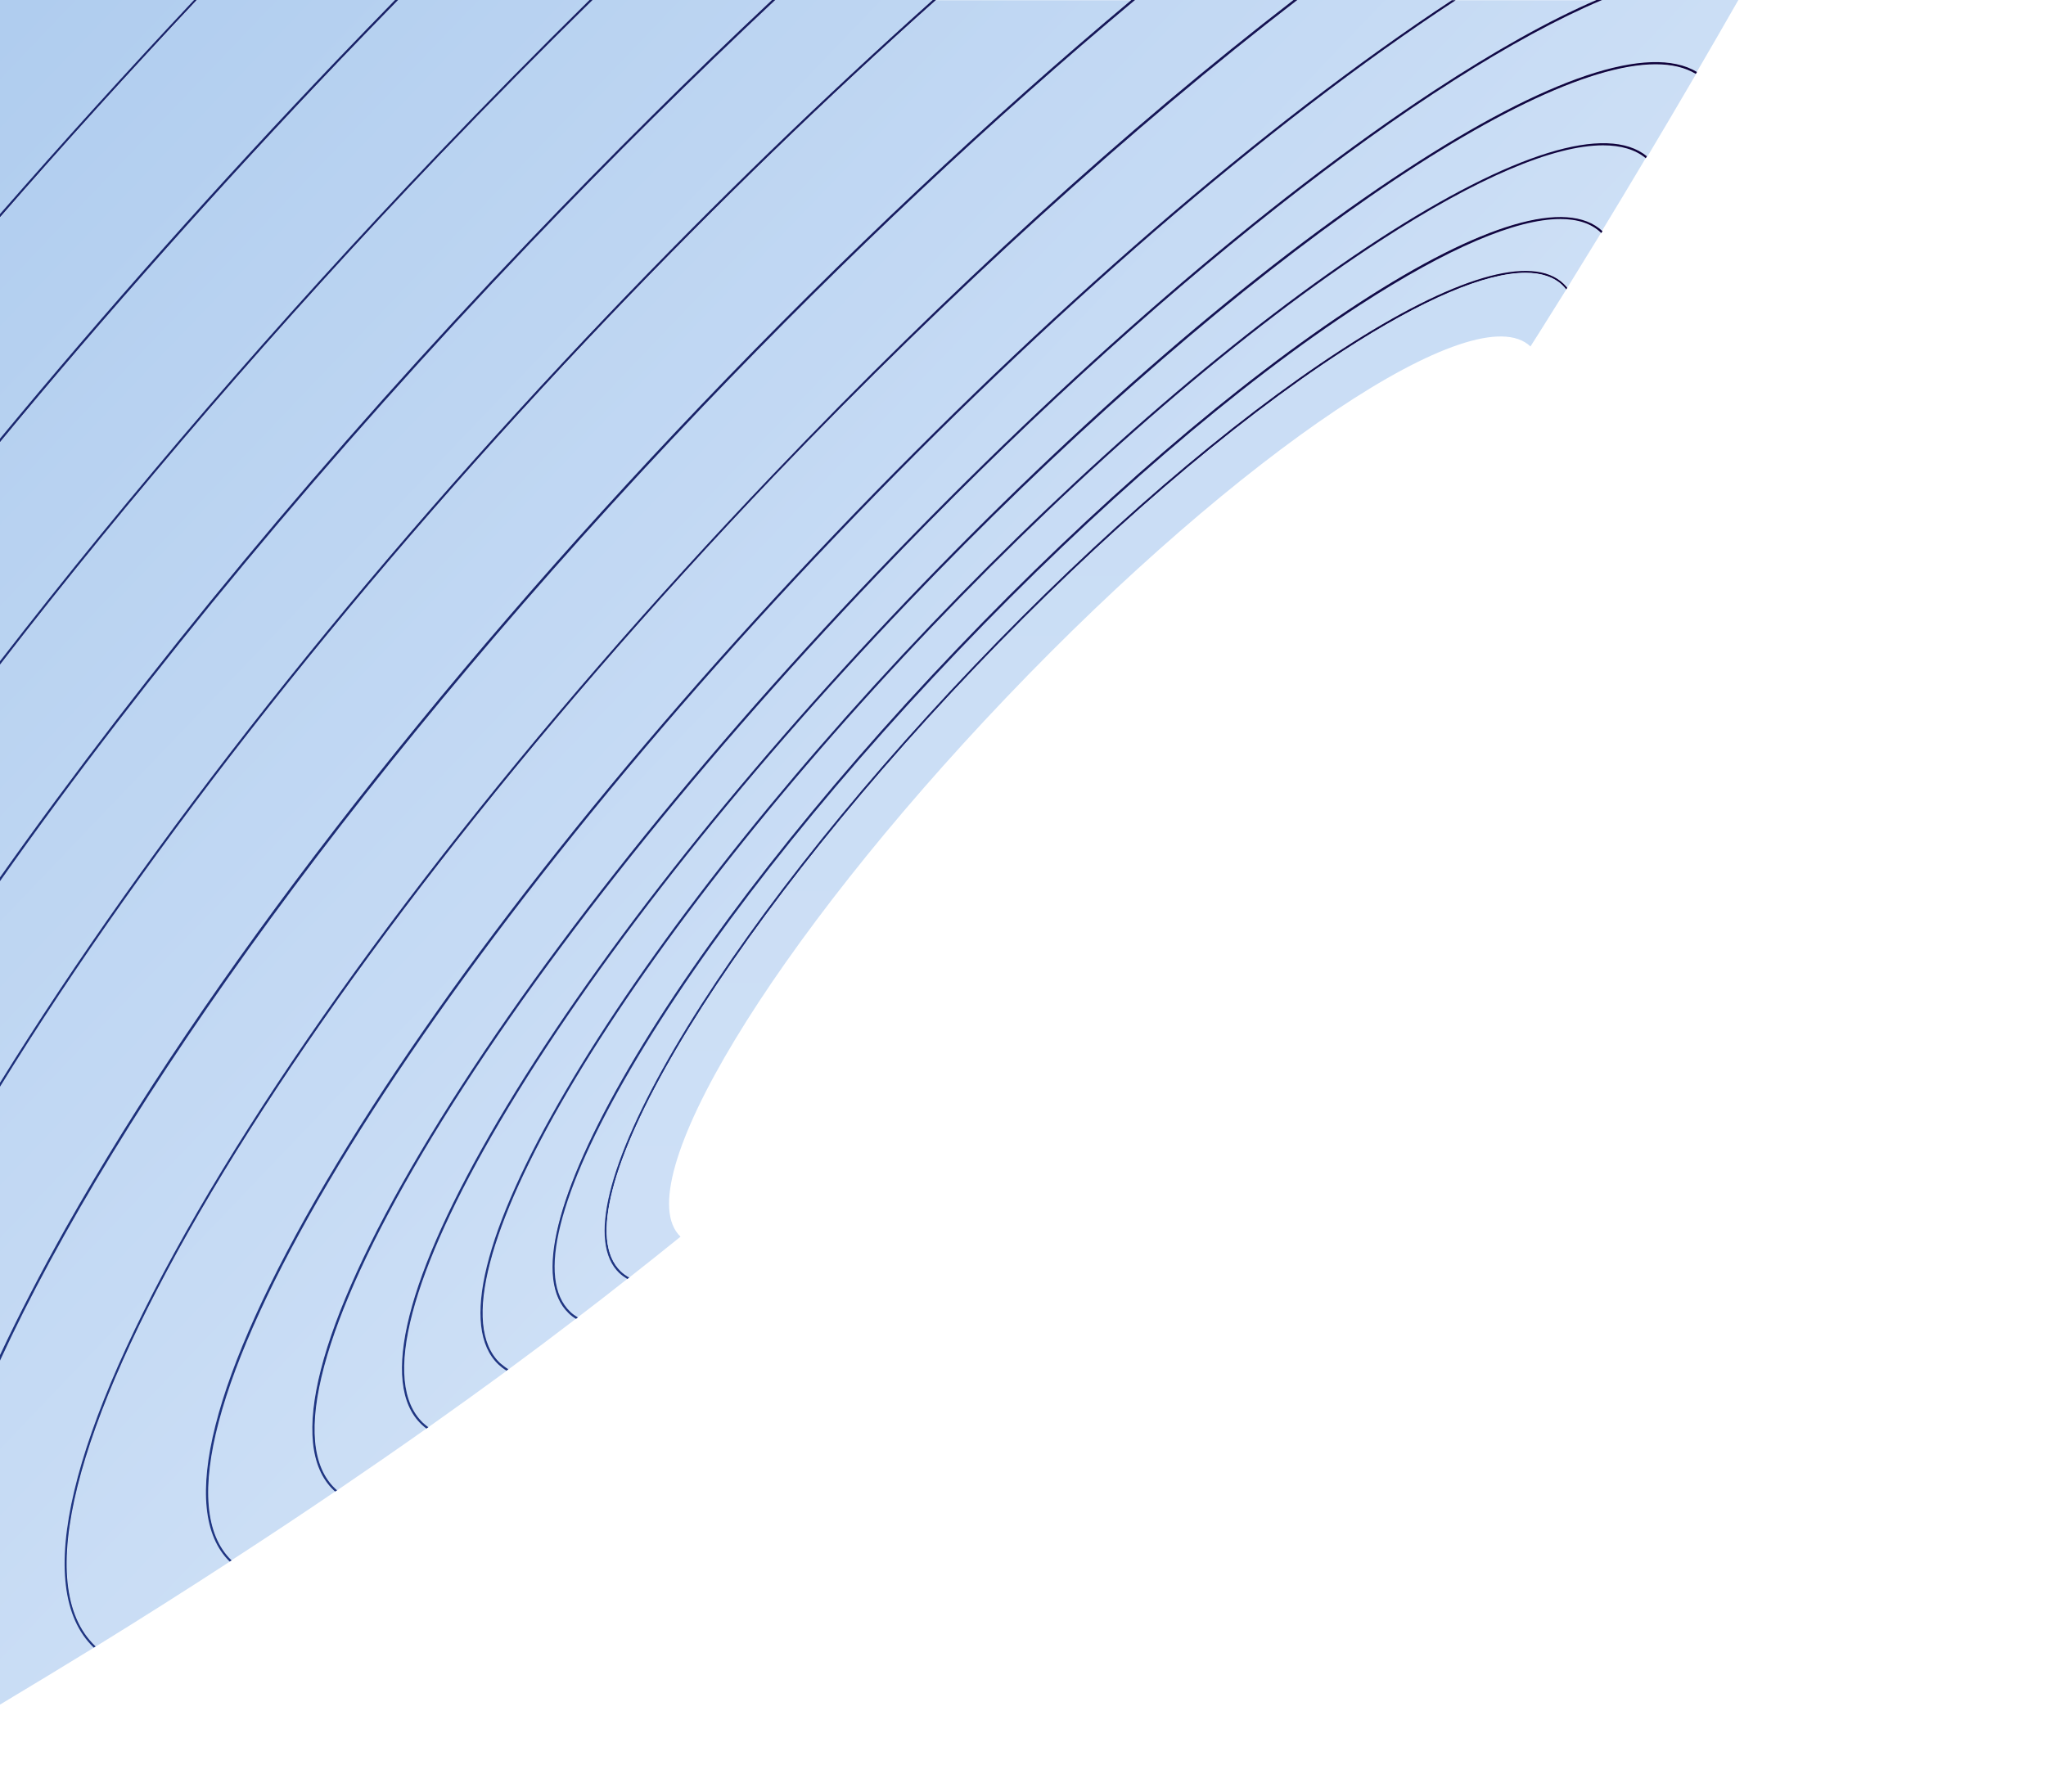 <?xml version="1.0" encoding="utf-8"?>
<!-- Generator: Adobe Illustrator 22.1.0, SVG Export Plug-In . SVG Version: 6.00 Build 0)  -->
<svg version="1.1" id="Capa_1" xmlns="http://www.w3.org/2000/svg" xmlns:xlink="http://www.w3.org/1999/xlink" x="0px" y="0px"
	 viewBox="0 0 1062.8 931.2" style="enable-background:new 0 0 1062.8 931.2;" xml:space="preserve">
<style type="text/css">
	.st0{fill:url(#SVGID_1_);}
	.st1{fill:url(#SVGID_2_);}
	.st2{fill:url(#SVGID_3_);}
	.st3{fill:url(#SVGID_4_);}
	.st4{fill:url(#SVGID_5_);}
	.st5{fill:url(#SVGID_6_);}
	.st6{fill:url(#SVGID_7_);}
	.st7{fill:url(#SVGID_8_);}
	.st8{fill:url(#SVGID_9_);}
	.st9{fill:url(#SVGID_10_);}
	.st10{fill:url(#SVGID_11_);}
	.st11{fill:url(#SVGID_12_);}
	.st12{fill:url(#SVGID_13_);}
	.st13{fill:url(#SVGID_14_);}
	.st14{fill:url(#SVGID_15_);}
	.st15{fill:url(#SVGID_16_);}
	.st16{fill:url(#SVGID_17_);}
	.st17{fill:url(#SVGID_18_);}
	.st18{fill:url(#SVGID_19_);}
	.st19{fill:url(#SVGID_20_);}
	.st20{fill:url(#SVGID_21_);}
	.st21{fill:url(#SVGID_22_);}
	.st22{fill:url(#SVGID_23_);}
	.st23{fill:url(#SVGID_24_);}
	.st24{fill:url(#SVGID_25_);}
	.st25{fill:url(#SVGID_26_);}
	.st26{fill:url(#SVGID_27_);}
	.st27{fill:url(#SVGID_28_);}
	.st28{fill:url(#SVGID_29_);}
	.st29{fill:url(#SVGID_30_);}
	.st30{fill:url(#SVGID_31_);}
	.st31{fill:url(#SVGID_32_);}
	.st32{fill:url(#SVGID_33_);}
	.st33{fill:url(#SVGID_34_);}
	.st34{fill:url(#SVGID_35_);}
	.st35{fill:url(#SVGID_36_);}
	.st36{fill:url(#SVGID_37_);}
	.st37{fill:url(#SVGID_38_);}
	.st38{fill:url(#SVGID_39_);}
	.st39{fill:url(#SVGID_40_);}
	.st40{fill:none;}
</style>
<g id="Capa_4">
</g>
<g>
	
		<linearGradient id="SVGID_1_" gradientUnits="userSpaceOnUse" x1="-1839.041" y1="3010.113" x2="-1839.041" y2="1800.374" gradientTransform="matrix(0.691 -0.723 0.723 0.691 -165.057 -2692.916)">
		<stop  offset="0" style="stop-color:#DBE8F9"/>
		<stop  offset="1" style="stop-color:#A8C8ED"/>
	</linearGradient>
	<path class="st0" d="M0,0v111.3C32.5,74,66.2,36.8,100.9,0H0z"/>
	
		<linearGradient id="SVGID_2_" gradientUnits="userSpaceOnUse" x1="-1845.231" y1="3010.113" x2="-1845.231" y2="1800.374" gradientTransform="matrix(0.691 -0.723 0.723 0.691 -165.057 -2692.916)">
		<stop  offset="0" style="stop-color:#DBE8F9"/>
		<stop  offset="1" style="stop-color:#A8C8ED"/>
	</linearGradient>
	<path class="st1" d="M205.2,0H102.4C67.2,37.4,33,75.1,0,113.1V228C54.8,161.7,113.6,95.7,175.7,30.6
		C185.5,20.3,195.3,10.1,205.2,0z"/>
	
		<linearGradient id="SVGID_3_" gradientUnits="userSpaceOnUse" x1="-1741.418" y1="3010.113" x2="-1741.418" y2="1800.374" gradientTransform="matrix(0.691 -0.723 0.723 0.691 -165.057 -2692.916)">
		<stop  offset="0" style="stop-color:#DBE8F9"/>
		<stop  offset="1" style="stop-color:#A8C8ED"/>
	</linearGradient>
	<path class="st2" d="M456,298.4c-99.4,104.1-183.4,210.9-236.6,300.7c-25.9,43.7-43,80.9-51,110.7c-8.2,30.7-6.3,52.1,5.7,63.6
		c0.3,0.3,0.7,0.6,1,0.9c15.6-10.6,31.1-21.3,46.4-32.1c-0.9-0.7-1.8-1.4-2.6-2.2c-22-21-7.8-77.1,39.9-158
		c47.6-80.7,122.8-176.4,211.9-269.7c89-93.3,181.2-172.8,259.6-224.1c73.4-48,126.5-65.7,151.1-50.8C888.3,25.6,895.5,13.1,903,0
		h-70.8C741.3,38.4,598.2,149.5,456,298.4z"/>
	
		<linearGradient id="SVGID_4_" gradientUnits="userSpaceOnUse" x1="-1734.824" y1="3010.113" x2="-1734.824" y2="1800.374" gradientTransform="matrix(0.691 -0.723 0.723 0.691 -165.057 -2692.916)">
		<stop  offset="0" style="stop-color:#DBE8F9"/>
		<stop  offset="1" style="stop-color:#A8C8ED"/>
	</linearGradient>
	<path class="st3" d="M471.5,313.1c-89,93.2-164.2,188.9-211.7,269.5c-23.1,39.2-38.4,72.6-45.5,99.4c-7.3,27.6-5.5,46.8,5.4,57.2
		c0.9,0.8,1.8,1.6,2.8,2.3c13.7-9.7,27.2-19.4,40.7-29.3c-1.5-0.9-2.9-2-4.2-3.2c-20-19.1-7.6-69.6,35-142.3
		c42.4-72.5,109.7-158.4,189.6-242c79.8-83.6,162.5-154.8,233-200.5c69-44.8,118.2-59.9,139.1-42.8c7.8-13.1,16.3-27.5,25.3-42.9
		c-5.5-3.4-12.6-5-20.9-5C790.6,33.4,630.2,146.8,471.5,313.1z"/>
	
		<linearGradient id="SVGID_5_" gradientUnits="userSpaceOnUse" x1="-1734.536" y1="3010.113" x2="-1734.536" y2="1800.374" gradientTransform="matrix(0.691 -0.723 0.723 0.691 -165.057 -2692.916)">
		<stop  offset="0" style="stop-color:#DBE8F9"/>
		<stop  offset="1" style="stop-color:#A8C8ED"/>
	</linearGradient>
	<path class="st4" d="M810.3,113.8c-23,0-58.6,15.1-103.8,44.5c-63.2,41-137.4,104.9-208.9,179.8c-71.6,75-131.9,152-170,217
		c-37.9,64.8-49.1,109.7-31.6,126.4c1.2,1.1,2.5,2.1,4,3c8.7-6.6,17.3-13.3,25.9-20.1c-1.5-0.9-2.9-1.9-4.2-3.1
		c-16.4-15.7-6.3-57.2,28.7-116.9c34.8-59.5,90-130,155.5-198.5c65.5-68.6,133.3-127,191.1-164.5c58-37.7,99-49.7,115.4-34
		c0.6,0.6,1.2,1.3,1.8,2c4.9-8,10.8-17.5,17.4-28.3c-0.1-0.1-0.1-0.1-0.2-0.2C826.5,116.1,819.4,113.8,810.3,113.8z"/>
	
		<linearGradient id="SVGID_6_" gradientUnits="userSpaceOnUse" x1="-1734.512" y1="3010.113" x2="-1734.512" y2="1800.374" gradientTransform="matrix(0.691 -0.723 0.723 0.691 -165.057 -2692.916)">
		<stop  offset="0" style="stop-color:#DBE8F9"/>
		<stop  offset="1" style="stop-color:#A8C8ED"/>
	</linearGradient>
	<path class="st5" d="M717.1,125c-70.4,45.7-153,116.8-232.8,200.4C319.9,497.6,219.1,669.3,259.8,708.1c1.3,1.3,2.8,2.4,4.4,3.3
		c11.7-8.6,23.4-17.4,34.9-26.2c-1.4-0.8-2.6-1.8-3.8-2.9c-18-17.2-6.8-62.6,31.4-127.8c38.1-65.1,98.5-142.2,170.1-217.2
		s145.9-138.9,209.1-180c63.4-41.2,108.3-54.4,126.2-37.3l0,0c6.8-11.2,14.4-23.8,22.8-37.9c-5.4-4.5-12.9-6.7-22.2-6.7
		C807.1,75.5,767.5,92.3,717.1,125z"/>
	
		<linearGradient id="SVGID_7_" gradientUnits="userSpaceOnUse" x1="-1865.328" y1="3010.113" x2="-1865.328" y2="1800.374" gradientTransform="matrix(0.691 -0.723 0.723 0.691 -165.057 -2692.916)">
		<stop  offset="0" style="stop-color:#DBE8F9"/>
		<stop  offset="1" style="stop-color:#A8C8ED"/>
	</linearGradient>
	<path class="st6" d="M402.4,247.1C142.2,519.7-16.1,792.5,49.6,855.2c0.1,0.1,0.1,0.1,0.2,0.2c23.2-14.3,46.4-29,69.6-44.1
		c-27-26.5-9.3-96.5,49.9-197.1c59.4-100.8,153.3-220.5,264.6-337C543.6,162.3,657.2,64.1,754.3,0H674
		C589,65.4,495.4,149.8,402.4,247.1z"/>
	
		<linearGradient id="SVGID_8_" gradientUnits="userSpaceOnUse" x1="-1885.331" y1="3010.113" x2="-1885.331" y2="1800.374" gradientTransform="matrix(0.691 -0.723 0.723 0.691 -165.057 -2692.916)">
		<stop  offset="0" style="stop-color:#DBE8F9"/>
		<stop  offset="1" style="stop-color:#A8C8ED"/>
	</linearGradient>
	<path class="st7" d="M364.1,210.6c74.1-77.7,150-149,223.6-210.5H486.2c-56.4,50.4-113.3,105.4-169,163.8
		C188.3,298.7,78,438.3,0,564.6V704c9.6-20.7,21-42.8,34.2-66.1C106.9,509,224,357.2,364.1,210.6z"/>
	
		<linearGradient id="SVGID_9_" gradientUnits="userSpaceOnUse" x1="-1860.003" y1="3010.113" x2="-1860.003" y2="1800.374" gradientTransform="matrix(0.691 -0.723 0.723 0.691 -165.057 -2692.916)">
		<stop  offset="0" style="stop-color:#DBE8F9"/>
		<stop  offset="1" style="stop-color:#A8C8ED"/>
	</linearGradient>
	<path class="st8" d="M401,0h-93.2c-26.7,26.2-53.3,53.2-79.6,80.8C144.7,168.3,67.8,257.6,0,345.4v110.4
		C76.3,348,169.9,235.2,274.8,125.3C316.4,81.6,358.7,39.7,401,0z"/>
	
		<linearGradient id="SVGID_10_" gradientUnits="userSpaceOnUse" x1="-1921.893" y1="3010.113" x2="-1921.893" y2="1800.374" gradientTransform="matrix(0.691 -0.723 0.723 0.691 -165.057 -2692.916)">
		<stop  offset="0" style="stop-color:#DBE8F9"/>
		<stop  offset="1" style="stop-color:#A8C8ED"/>
	</linearGradient>
	<path class="st9" d="M102.5,629.7c66.7-115,172.9-251.2,299.1-383.3C492.1,151.5,585.2,66.8,671.9,0h-82.3
		c-72.7,60.8-149,132.1-224.7,211.3C192.3,392.1,61.2,574.1,0,706.8v178.8c16.2-9.7,32.5-19.6,48.8-29.6
		C16.7,825.2,35.8,744.9,102.5,629.7z"/>
	
		<linearGradient id="SVGID_11_" gradientUnits="userSpaceOnUse" x1="-1869.722" y1="3010.113" x2="-1869.722" y2="1800.374" gradientTransform="matrix(0.691 -0.723 0.723 0.691 -165.057 -2692.916)">
		<stop  offset="0" style="stop-color:#DBE8F9"/>
		<stop  offset="1" style="stop-color:#A8C8ED"/>
	</linearGradient>
	<path class="st10" d="M484.5,0h-81.8c-42.3,39.7-84.8,81.8-127.1,126.1C170.3,236.3,76.4,349.6,0,457.7v104.7
		c78-125.9,188-265,316.3-399.5C371.8,104.9,428.3,50.2,484.5,0z"/>
	
		<linearGradient id="SVGID_12_" gradientUnits="userSpaceOnUse" x1="-1852.161" y1="3010.113" x2="-1852.161" y2="1800.374" gradientTransform="matrix(0.691 -0.723 0.723 0.691 -165.057 -2692.916)">
		<stop  offset="0" style="stop-color:#DBE8F9"/>
		<stop  offset="1" style="stop-color:#A8C8ED"/>
	</linearGradient>
	<path class="st11" d="M306.2,0h-99.4c-10.1,10.4-20.2,20.8-30.3,31.4C114.1,96.8,55,163.1,0,229.8v113.8
		c67.6-87.5,144.2-176.4,227.4-263.5C253.5,52.7,279.8,26,306.2,0z"/>
	
		<linearGradient id="SVGID_13_" gradientUnits="userSpaceOnUse" x1="-1798.961" y1="3010.113" x2="-1798.961" y2="1800.374" gradientTransform="matrix(0.691 -0.723 0.723 0.691 -165.057 -2692.916)">
		<stop  offset="0" style="stop-color:#DBE8F9"/>
		<stop  offset="1" style="stop-color:#A8C8ED"/>
	</linearGradient>
	<path class="st12" d="M434.6,277.9c-229.1,240-370,478.8-314.3,532.7c18-11.7,36-23.6,53.8-35.7c-0.3-0.2-0.6-0.5-0.8-0.7
		C149,751,165,688.6,218.4,598.5c53.3-89.9,137.4-196.8,236.8-300.9S657.5,104.5,744.8,47.2c31.7-20.8,60.1-36.6,84.4-47.1h-73
		C658.9,64,544.8,162.5,434.6,277.9z"/>
	
		<linearGradient id="SVGID_14_" gradientUnits="userSpaceOnUse" x1="-1734.608" y1="3010.113" x2="-1734.608" y2="1800.374" gradientTransform="matrix(0.691 -0.723 0.723 0.691 -165.057 -2692.916)">
		<stop  offset="0" style="stop-color:#DBE8F9"/>
		<stop  offset="1" style="stop-color:#A8C8ED"/>
	</linearGradient>
	<path class="st13" d="M697,181.5C639.2,219,571.3,277.4,505.9,346c-65.5,68.6-120.7,139.1-155.5,198.5
		c-34.9,59.7-45.1,101.2-28.7,116.9c1.3,1.2,2.7,2.2,4.2,3.1c0.3-0.3,0.6-0.5,1-0.8c-1.6-0.9-3.1-1.9-4.4-3.2
		c-33.3-31.8,49.3-172.6,184.2-313.8c65.4-68.5,133.2-126.9,190.9-164.3c41.3-26.8,73.8-40.6,94.8-40.6c8.2,0,14.7,2.1,19.2,6.5
		c0.7,0.7,1.3,1.4,1.9,2.2c0.2-0.3,0.4-0.7,0.6-1c-0.6-0.7-1.2-1.4-1.8-2C796,131.7,755,143.8,697,181.5z"/>
	
		<linearGradient id="SVGID_15_" gradientUnits="userSpaceOnUse" x1="314.06" y1="597.018" x2="820.122" y2="597.018" gradientTransform="matrix(1 0 0 1 0 -194.4)">
		<stop  offset="0" style="stop-color:#1F3683"/>
		<stop  offset="1" style="stop-color:#0F0038"/>
	</linearGradient>
	<path class="st14" d="M697,181.5C639.2,219,571.3,277.4,505.9,346c-65.5,68.6-120.7,139.1-155.5,198.5
		c-34.9,59.7-45.1,101.2-28.7,116.9c1.3,1.2,2.7,2.2,4.2,3.1c0.3-0.3,0.6-0.5,1-0.8c-1.6-0.9-3.1-1.9-4.4-3.2
		c-33.3-31.8,49.3-172.6,184.2-313.8c65.4-68.5,133.2-126.9,190.9-164.3c41.3-26.8,73.8-40.6,94.8-40.6c8.2,0,14.7,2.1,19.2,6.5
		c0.7,0.7,1.3,1.4,1.9,2.2c0.2-0.3,0.4-0.7,0.6-1c-0.6-0.7-1.2-1.4-1.8-2C796,131.7,755,143.8,697,181.5z"/>
	
		<linearGradient id="SVGID_16_" gradientUnits="userSpaceOnUse" x1="-1734.401" y1="3010.113" x2="-1734.401" y2="1800.374" gradientTransform="matrix(0.691 -0.723 0.723 0.691 -165.057 -2692.916)">
		<stop  offset="0" style="stop-color:#DBE8F9"/>
		<stop  offset="1" style="stop-color:#A8C8ED"/>
	</linearGradient>
	<path class="st15" d="M706,157.3c-63.2,41.1-137.5,105-209.1,180S364.8,489.5,326.8,554.5c-38.2,65.3-49.4,110.7-31.4,127.8
		c1.1,1.1,2.4,2.1,3.8,2.9c0.3-0.2,0.6-0.5,1-0.7c-1.4-0.9-2.8-1.8-4-3c-17.6-16.8-6.3-61.7,31.6-126.4c38-65,98.4-142.1,170-217
		c71.6-75,145.8-138.8,208.9-179.8c45.2-29.3,80.8-44.5,103.8-44.5c9,0,16.1,2.3,21.1,7.1c0.1,0.1,0.1,0.1,0.2,0.2
		c0.2-0.3,0.4-0.7,0.6-1l0,0C814.2,102.9,769.4,116.1,706,157.3z"/>
	
		<linearGradient id="SVGID_17_" gradientUnits="userSpaceOnUse" x1="287.012" y1="593.373" x2="840.687" y2="593.373" gradientTransform="matrix(1 0 0 1 0 -194.4)">
		<stop  offset="0" style="stop-color:#1F3683"/>
		<stop  offset="1" style="stop-color:#0F0038"/>
	</linearGradient>
	<path class="st16" d="M706,157.3c-63.2,41.1-137.5,105-209.1,180S364.8,489.5,326.8,554.5c-38.2,65.3-49.4,110.7-31.4,127.8
		c1.1,1.1,2.4,2.1,3.8,2.9c0.3-0.2,0.6-0.5,1-0.7c-1.4-0.9-2.8-1.8-4-3c-17.6-16.8-6.3-61.7,31.6-126.4c38-65,98.4-142.1,170-217
		c71.6-75,145.8-138.8,208.9-179.8c45.2-29.3,80.8-44.5,103.8-44.5c9,0,16.1,2.3,21.1,7.1c0.1,0.1,0.1,0.1,0.2,0.2
		c0.2-0.3,0.4-0.7,0.6-1l0,0C814.2,102.9,769.4,116.1,706,157.3z"/>
	
		<linearGradient id="SVGID_18_" gradientUnits="userSpaceOnUse" x1="-1734.577" y1="3010.113" x2="-1734.577" y2="1800.374" gradientTransform="matrix(0.691 -0.723 0.723 0.691 -165.057 -2692.916)">
		<stop  offset="0" style="stop-color:#DBE8F9"/>
		<stop  offset="1" style="stop-color:#A8C8ED"/>
	</linearGradient>
	<path class="st17" d="M716.5,124.1c-70.4,45.7-153.2,117-233,200.5c-79.8,83.6-147.1,169.5-189.6,242c-42.6,72.7-55,123.2-35,142.3
		c1.3,1.2,2.7,2.3,4.2,3.2c0.3-0.2,0.6-0.5,1-0.7c-1.6-1-3-2.1-4.4-3.3c-40.6-38.8,60.1-210.5,224.6-382.7
		C564,241.9,646.7,170.7,717.1,125c50.3-32.7,90-49.5,115.6-49.5c9.3,0,16.8,2.2,22.2,6.7c0.2-0.3,0.4-0.6,0.6-1
		C834.7,64.2,785.5,79.3,716.5,124.1z"/>
	
		<linearGradient id="SVGID_19_" gradientUnits="userSpaceOnUse" x1="249.575" y1="587.651" x2="866.302" y2="587.651" gradientTransform="matrix(1 0 0 1 0 -194.4)">
		<stop  offset="0" style="stop-color:#1F3683"/>
		<stop  offset="1" style="stop-color:#0F0038"/>
	</linearGradient>
	<path class="st18" d="M716.5,124.1c-70.4,45.7-153.2,117-233,200.5c-79.8,83.6-147.1,169.5-189.6,242c-42.6,72.7-55,123.2-35,142.3
		c1.3,1.2,2.7,2.3,4.2,3.2c0.3-0.2,0.6-0.5,1-0.7c-1.6-1-3-2.1-4.4-3.3c-40.6-38.8,60.1-210.5,224.6-382.7
		C564,241.9,646.7,170.7,717.1,125c50.3-32.7,90-49.5,115.6-49.5c9.3,0,16.8,2.2,22.2,6.7c0.2-0.3,0.4-0.6,0.6-1
		C834.7,64.2,785.5,79.3,716.5,124.1z"/>
	
		<linearGradient id="SVGID_20_" gradientUnits="userSpaceOnUse" x1="-1734.821" y1="3010.113" x2="-1734.821" y2="1800.374" gradientTransform="matrix(0.691 -0.723 0.723 0.691 -165.057 -2692.916)">
		<stop  offset="0" style="stop-color:#DBE8F9"/>
		<stop  offset="1" style="stop-color:#A8C8ED"/>
	</linearGradient>
	<path class="st19" d="M730.3,88.2C651.9,139.4,559.7,219,470.7,312.3S306.4,501.3,258.8,582c-47.7,80.9-61.9,137-39.9,158
		c0.8,0.8,1.7,1.5,2.6,2.2c0.3-0.2,0.7-0.5,1-0.7c-1-0.7-1.9-1.5-2.8-2.3c-10.8-10.4-12.7-29.6-5.4-57.2
		c7.1-26.8,22.4-60.2,45.5-99.4c47.5-80.6,122.7-176.3,211.7-269.5C630.3,146.8,790.6,33.4,860,33.4c8.3,0,15.3,1.6,20.9,5
		c0.2-0.3,0.4-0.6,0.6-1C856.8,22.5,803.6,40.2,730.3,88.2z"/>
	
		<linearGradient id="SVGID_21_" gradientUnits="userSpaceOnUse" x1="208.795" y1="581.632" x2="896.3" y2="581.632" gradientTransform="matrix(1 0 0 1 0 -194.4)">
		<stop  offset="0" style="stop-color:#1F3683"/>
		<stop  offset="1" style="stop-color:#0F0038"/>
	</linearGradient>
	<path class="st20" d="M730.3,88.2C651.9,139.4,559.7,219,470.7,312.3S306.4,501.3,258.8,582c-47.7,80.9-61.9,137-39.9,158
		c0.8,0.8,1.7,1.5,2.6,2.2c0.3-0.2,0.7-0.5,1-0.7c-1-0.7-1.9-1.5-2.8-2.3c-10.8-10.4-12.7-29.6-5.4-57.2
		c7.1-26.8,22.4-60.2,45.5-99.4c47.5-80.6,122.7-176.3,211.7-269.5C630.3,146.8,790.6,33.4,860,33.4c8.3,0,15.3,1.6,20.9,5
		c0.2-0.3,0.4-0.6,0.6-1C856.8,22.5,803.6,40.2,730.3,88.2z"/>
	
		<linearGradient id="SVGID_22_" gradientUnits="userSpaceOnUse" x1="-1766.43" y1="3010.113" x2="-1766.43" y2="1800.374" gradientTransform="matrix(0.691 -0.723 0.723 0.691 -165.057 -2692.916)">
		<stop  offset="0" style="stop-color:#DBE8F9"/>
		<stop  offset="1" style="stop-color:#A8C8ED"/>
	</linearGradient>
	<path class="st21" d="M455.2,297.6c-99.4,104.1-183.5,211-236.8,300.9C165,688.6,149,751,173.3,774.2c0.3,0.3,0.5,0.5,0.8,0.7
		c0.3-0.2,0.6-0.4,1-0.6c-0.3-0.3-0.7-0.6-1-0.9c-12-11.5-13.9-32.9-5.7-63.6c8-29.8,25.2-67.1,51-110.7
		c53.2-89.8,137.3-196.6,236.6-300.7C598.1,149.5,741.3,38.4,832.2,0h-2.9c-24.4,10.5-52.7,26.3-84.4,47.1
		C657.5,104.5,554.6,193.5,455.2,297.6z"/>
	
		<linearGradient id="SVGID_23_" gradientUnits="userSpaceOnUse" x1="162.23" y1="581.85" x2="929.343" y2="581.85" gradientTransform="matrix(1 0 0 1 0 -194.4)">
		<stop  offset="0" style="stop-color:#1F3683"/>
		<stop  offset="1" style="stop-color:#0F0038"/>
	</linearGradient>
	<path class="st22" d="M455.2,297.6c-99.4,104.1-183.5,211-236.8,300.9C165,688.6,149,751,173.3,774.2c0.3,0.3,0.5,0.5,0.8,0.7
		c0.3-0.2,0.6-0.4,1-0.6c-0.3-0.3-0.7-0.6-1-0.9c-12-11.5-13.9-32.9-5.7-63.6c8-29.8,25.2-67.1,51-110.7
		c53.2-89.8,137.3-196.6,236.6-300.7C598.1,149.5,741.3,38.4,832.2,0h-2.9c-24.4,10.5-52.7,26.3-84.4,47.1
		C657.5,104.5,554.6,193.5,455.2,297.6z"/>
	
		<linearGradient id="SVGID_24_" gradientUnits="userSpaceOnUse" x1="-1824.764" y1="3010.113" x2="-1824.764" y2="1800.374" gradientTransform="matrix(0.691 -0.723 0.723 0.691 -165.057 -2692.916)">
		<stop  offset="0" style="stop-color:#DBE8F9"/>
		<stop  offset="1" style="stop-color:#A8C8ED"/>
	</linearGradient>
	<path class="st23" d="M433.8,277.2c-111.2,116.5-205.2,236.2-264.6,337C110,714.8,92.3,784.7,119.3,811.3c0.3-0.2,0.6-0.4,1-0.6
		C64.6,756.8,205.5,518,434.6,278C544.8,162.6,658.9,64,756.2,0.1h-2C657.1,64,543.5,162.3,433.8,277.2z"/>
	
		<linearGradient id="SVGID_25_" gradientUnits="userSpaceOnUse" x1="106.979" y1="600.1" x2="965.845" y2="600.1" gradientTransform="matrix(1 0 0 1 0 -194.4)">
		<stop  offset="0" style="stop-color:#1F3683"/>
		<stop  offset="1" style="stop-color:#0F0038"/>
	</linearGradient>
	<path class="st24" d="M433.8,277.2c-111.2,116.5-205.2,236.2-264.6,337C110,714.8,92.3,784.7,119.3,811.3c0.3-0.2,0.6-0.4,1-0.6
		C64.6,756.8,205.5,518,434.6,278C544.8,162.6,658.9,64,756.2,0.1h-2C657.1,64,543.5,162.3,433.8,277.2z"/>
	
		<linearGradient id="SVGID_26_" gradientUnits="userSpaceOnUse" x1="-1893.684" y1="3010.113" x2="-1893.684" y2="1800.374" gradientTransform="matrix(0.691 -0.723 0.723 0.691 -165.057 -2692.916)">
		<stop  offset="0" style="stop-color:#DBE8F9"/>
		<stop  offset="1" style="stop-color:#A8C8ED"/>
	</linearGradient>
	<path class="st25" d="M401.6,246.4C275.4,378.5,169.2,514.7,102.5,629.7C35.8,744.9,16.7,825.2,48.7,856c0.3-0.2,0.7-0.4,1-0.6
		c-0.1-0.1-0.1-0.1-0.2-0.2c-65.7-62.7,92.6-335.5,352.8-608.1C495.4,149.8,589,65.4,673.9,0h-2C585.2,66.8,492.1,151.5,401.6,246.4
		z"/>
	
		<linearGradient id="SVGID_27_" gradientUnits="userSpaceOnUse" x1="33.561" y1="622.4" x2="1009.509" y2="622.4" gradientTransform="matrix(1 0 0 1 0 -194.4)">
		<stop  offset="0" style="stop-color:#1F3683"/>
		<stop  offset="1" style="stop-color:#0F0038"/>
	</linearGradient>
	<path class="st26" d="M401.6,246.4C275.4,378.5,169.2,514.7,102.5,629.7C35.8,744.9,16.7,825.2,48.7,856c0.3-0.2,0.7-0.4,1-0.6
		c-0.1-0.1-0.1-0.1-0.2-0.2c-65.7-62.7,92.6-335.5,352.8-608.1C495.4,149.8,589,65.4,673.9,0h-2C585.2,66.8,492.1,151.5,401.6,246.4
		z"/>
	
		<linearGradient id="SVGID_28_" gradientUnits="userSpaceOnUse" x1="-1885.688" y1="3010.113" x2="-1885.688" y2="1800.374" gradientTransform="matrix(0.691 -0.723 0.723 0.691 -165.057 -2692.916)">
		<stop  offset="0" style="stop-color:#DBE8F9"/>
		<stop  offset="1" style="stop-color:#A8C8ED"/>
	</linearGradient>
	<path class="st27" d="M589.6,0h-1.9c-73.6,61.6-149.5,132.9-223.6,210.5C224,357.2,106.9,509,34.2,637.9
		C21.1,661.2,9.7,683.3,0,704v2.9c61.2-132.8,192.3-314.7,364.9-495.5C440.6,132.1,516.8,60.8,589.6,0z"/>
	
		<linearGradient id="SVGID_29_" gradientUnits="userSpaceOnUse" x1="-39.251" y1="547.85" x2="1047.227" y2="547.85" gradientTransform="matrix(1 0 0 1 0 -194.4)">
		<stop  offset="0" style="stop-color:#1F3683"/>
		<stop  offset="1" style="stop-color:#0F0038"/>
	</linearGradient>
	<path class="st28" d="M589.6,0h-1.9c-73.6,61.6-149.5,132.9-223.6,210.5C224,357.2,106.9,509,34.2,637.9
		C21.1,661.2,9.7,683.3,0,704v2.9c61.2-132.8,192.3-314.7,364.9-495.5C440.6,132.1,516.8,60.8,589.6,0z"/>
	
		<linearGradient id="SVGID_30_" gradientUnits="userSpaceOnUse" x1="-1869.93" y1="3010.113" x2="-1869.93" y2="1800.374" gradientTransform="matrix(0.691 -0.723 0.723 0.691 -165.057 -2692.916)">
		<stop  offset="0" style="stop-color:#DBE8F9"/>
		<stop  offset="1" style="stop-color:#A8C8ED"/>
	</linearGradient>
	<path class="st29" d="M486.2,0h-1.7c-56.2,50.2-112.7,104.9-168.2,163C188,297.4,78,436.5,0,562.5v2.1
		c78-126.3,188.3-265.9,317.1-400.8C372.9,105.4,429.7,50.4,486.2,0z"/>
	
		<linearGradient id="SVGID_31_" gradientUnits="userSpaceOnUse" x1="-118.171" y1="476.7" x2="1082.301" y2="476.7" gradientTransform="matrix(1 0 0 1 0 -194.4)">
		<stop  offset="0" style="stop-color:#1F3683"/>
		<stop  offset="1" style="stop-color:#0F0038"/>
	</linearGradient>
	<path class="st30" d="M486.2,0h-1.7c-56.2,50.2-112.7,104.9-168.2,163C188,297.4,78,436.5,0,562.5v2.1
		c78-126.3,188.3-265.9,317.1-400.8C372.9,105.4,429.7,50.4,486.2,0z"/>
	
		<linearGradient id="SVGID_32_" gradientUnits="userSpaceOnUse" x1="-1860.14" y1="3010.113" x2="-1860.14" y2="1800.374" gradientTransform="matrix(0.691 -0.723 0.723 0.691 -165.057 -2692.916)">
		<stop  offset="0" style="stop-color:#DBE8F9"/>
		<stop  offset="1" style="stop-color:#A8C8ED"/>
	</linearGradient>
	<path class="st31" d="M402.7,0H401c-42.3,39.7-84.5,81.6-126.2,125.3C169.9,235.1,76.3,348,0,455.8v2
		c76.4-108.2,170.4-221.4,275.6-331.7C317.9,81.8,360.4,39.7,402.7,0z"/>
	
		<linearGradient id="SVGID_33_" gradientUnits="userSpaceOnUse" x1="-202.423" y1="423.3" x2="1126.333" y2="423.3" gradientTransform="matrix(1 0 0 1 0 -194.4)">
		<stop  offset="0" style="stop-color:#1F3683"/>
		<stop  offset="1" style="stop-color:#0F0038"/>
	</linearGradient>
	<path class="st32" d="M402.7,0H401c-42.3,39.7-84.5,81.6-126.2,125.3C169.9,235.1,76.3,348,0,455.8v2
		c76.4-108.2,170.4-221.4,275.6-331.7C317.9,81.8,360.4,39.7,402.7,0z"/>
	
		<linearGradient id="SVGID_34_" gradientUnits="userSpaceOnUse" x1="-1852.224" y1="3010.113" x2="-1852.224" y2="1800.374" gradientTransform="matrix(0.691 -0.723 0.723 0.691 -165.057 -2692.916)">
		<stop  offset="0" style="stop-color:#DBE8F9"/>
		<stop  offset="1" style="stop-color:#A8C8ED"/>
	</linearGradient>
	<path class="st33" d="M307.8,0h-1.6c-26.4,26-52.7,52.7-78.8,80C144.2,167.1,67.6,256.1,0,343.5v1.8
		c67.8-87.8,144.7-177.1,228.2-264.6C254.5,53.2,281.1,26.2,307.8,0z"/>
	
		<linearGradient id="SVGID_35_" gradientUnits="userSpaceOnUse" x1="-293.924" y1="367.05" x2="1172.883" y2="367.05" gradientTransform="matrix(1 0 0 1 0 -194.4)">
		<stop  offset="0" style="stop-color:#1F3683"/>
		<stop  offset="1" style="stop-color:#0F0038"/>
	</linearGradient>
	<path class="st34" d="M307.8,0h-1.6c-26.4,26-52.7,52.7-78.8,80C144.2,167.1,67.6,256.1,0,343.5v1.8
		c67.8-87.8,144.7-177.1,228.2-264.6C254.5,53.2,281.1,26.2,307.8,0z"/>
	
		<linearGradient id="SVGID_36_" gradientUnits="userSpaceOnUse" x1="-1845.364" y1="3010.113" x2="-1845.364" y2="1800.374" gradientTransform="matrix(0.691 -0.723 0.723 0.691 -165.057 -2692.916)">
		<stop  offset="0" style="stop-color:#DBE8F9"/>
		<stop  offset="1" style="stop-color:#A8C8ED"/>
	</linearGradient>
	<path class="st35" d="M206.8,0h-1.6c-9.9,10.1-19.7,20.3-29.6,30.6C113.5,95.6,54.8,161.6-0.1,228v1.8
		C55,163.1,114,96.8,176.4,31.4C186.5,20.9,196.6,10.4,206.8,0z"/>
	
		<linearGradient id="SVGID_37_" gradientUnits="userSpaceOnUse" x1="-393.782" y1="309.3" x2="1223.65" y2="309.3" gradientTransform="matrix(1 0 0 1 0 -194.4)">
		<stop  offset="0" style="stop-color:#1F3683"/>
		<stop  offset="1" style="stop-color:#0F0038"/>
	</linearGradient>
	<path class="st36" d="M206.8,0h-1.6c-9.9,10.1-19.7,20.3-29.6,30.6C113.5,95.6,54.8,161.6-0.1,228v1.8
		C55,163.1,114,96.8,176.4,31.4C186.5,20.9,196.6,10.4,206.8,0z"/>
	
		<linearGradient id="SVGID_38_" gradientUnits="userSpaceOnUse" x1="-1839.171" y1="3010.113" x2="-1839.171" y2="1800.374" gradientTransform="matrix(0.691 -0.723 0.723 0.691 -165.057 -2692.916)">
		<stop  offset="0" style="stop-color:#DBE8F9"/>
		<stop  offset="1" style="stop-color:#A8C8ED"/>
	</linearGradient>
	<path class="st37" d="M100.8,0C66.1,36.9,32.5,74-0.1,111.3v1.7c33-37.9,67.2-75.6,102.4-113.1L100.8,0L100.8,0z"/>
	
		<linearGradient id="SVGID_39_" gradientUnits="userSpaceOnUse" x1="-488.601" y1="250.85" x2="1267.249" y2="250.85" gradientTransform="matrix(1 0 0 1 0 -194.4)">
		<stop  offset="0" style="stop-color:#1F3683"/>
		<stop  offset="1" style="stop-color:#0F0038"/>
	</linearGradient>
	<path class="st38" d="M100.8,0C66.1,36.9,32.5,74-0.1,111.3v1.7c33-37.9,67.2-75.6,102.4-113.1L100.8,0L100.8,0z"/>
	
		<linearGradient id="SVGID_40_" gradientUnits="userSpaceOnUse" x1="564.365" y1="2712.087" x2="564.365" y2="-4048.722" gradientTransform="matrix(1 0 0 1 0 -194.4)">
		<stop  offset="0" style="stop-color:#DBE8F9"/>
		<stop  offset="1" style="stop-color:#A8C8ED"/>
	</linearGradient>
	<path class="st39" d="M522.9,362.2C644.8,234.5,766.7,152.9,795,180c0,0,6.6-10.3,18.6-29.6c-0.6-0.8-1.2-1.5-1.9-2.2
		c-4.5-4.3-11-6.5-19.2-6.5c-21,0-53.5,13.8-94.8,40.6c-57.7,37.5-125.5,95.8-190.9,164.3C371.9,488,289.2,628.8,322.5,660.5
		c1.3,1.2,2.8,2.3,4.4,3.2c8.9-7,17.8-14.1,26.6-21.2C325.1,615.4,401,489.9,522.9,362.2z"/>
</g>
<line class="st40" x1="903" y1="0" x2="1062.8" y2="-0.1"/>
<line class="st40" x1="0" y1="885.6" x2="0" y2="931.2"/>
</svg>
